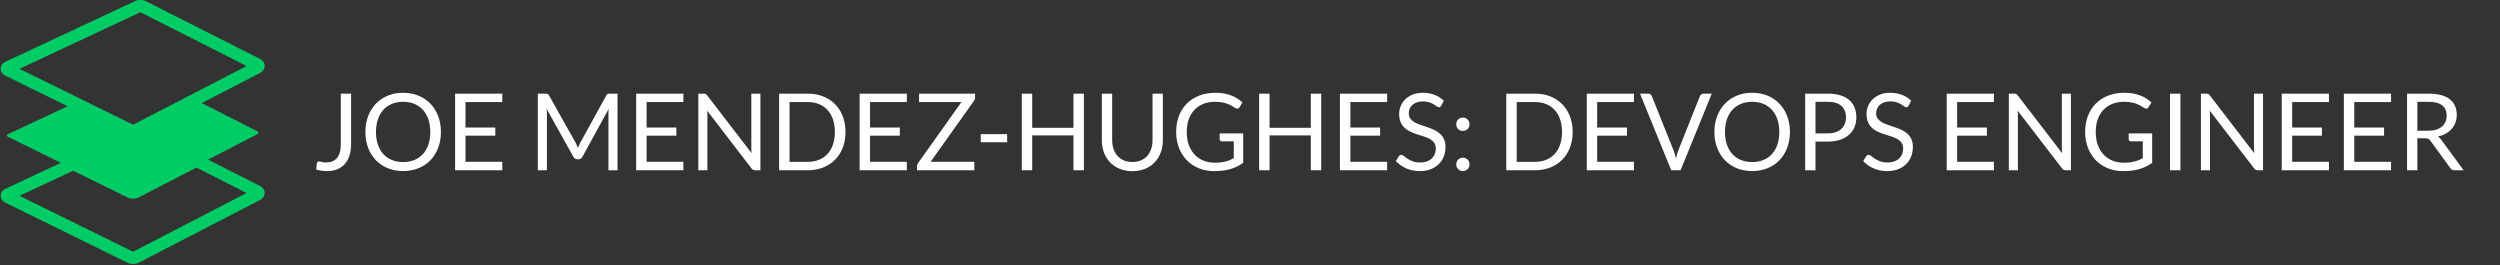 <svg xmlns="http://www.w3.org/2000/svg" version="1.1" xmlns:xlink="http://www.w3.org/1999/xlink" xmlns:svgjs="http://svgjs.dev/svgjs" width="2000" height="212" viewBox="0 0 2000 212"><rect x="0" y="0" width="2000" height="212" fill="#333333" stroke="none"/><g transform="matrix(1,0,0,1,-1.212,-0.419)"><svg viewBox="0 0 396 42" data-background-color="#121212" preserveAspectRatio="xMidYMid meet" height="212" width="2000" xmlns="http://www.w3.org/2000/svg" xmlns:xlink="http://www.w3.org/1999/xlink"><g id="tight-bounds" transform="matrix(1,0,0,1,0.24,0.083)"><svg viewBox="0 0 395.52 41.834" height="41.834" width="395.52"><g><svg viewBox="0 0 446.087 47.182" height="41.834" width="395.52"><g transform="matrix(1,0,0,1,50.567,15.056)"><svg viewBox="0 0 395.52 17.07" height="17.07" width="395.52"><g id="textblocktransform"><svg viewBox="0 0 395.52 17.07" height="17.07" width="395.52" id="textblock"><g><svg viewBox="0 0 395.52 17.07" height="17.07" width="395.52"><g transform="matrix(1,0,0,1,0,0)"><svg width="395.52" viewBox="-2.5 -40.23 1012.29 44.66" height="17.07" data-palette-color="#ffffff"><path d="M17.82-35.83L17.82-12.38Q17.82-9.38 17.09-7 16.35-4.63 14.91-2.99 13.48-1.35 11.38-0.48 9.28 0.4 6.55 0.4L6.55 0.4Q4.13 0.4 1.5-0.3L1.5-0.3Q1.55-1.03 1.63-1.74 1.7-2.45 1.78-3.15L1.78-3.15Q1.83-3.58 2.09-3.84 2.35-4.1 2.88-4.1L2.88-4.1Q3.33-4.1 4.08-3.88 4.83-3.65 6.08-3.65L6.08-3.65Q7.73-3.65 9.01-4.15 10.3-4.65 11.19-5.7 12.08-6.75 12.54-8.39 13-10.03 13-12.28L13-12.28 13-35.83 17.82-35.83ZM59.82-17.9L59.82-17.9Q59.82-13.88 58.55-10.51 57.27-7.15 54.95-4.73 52.62-2.3 49.36-0.96 46.1 0.38 42.15 0.38L42.15 0.38Q38.2 0.38 34.95-0.96 31.7-2.3 29.37-4.73 27.05-7.15 25.77-10.51 24.5-13.88 24.5-17.9L24.5-17.9Q24.5-21.93 25.77-25.29 27.05-28.65 29.37-31.09 31.7-33.52 34.95-34.88 38.2-36.23 42.15-36.23L42.15-36.23Q46.1-36.23 49.36-34.88 52.62-33.52 54.95-31.09 57.27-28.65 58.55-25.29 59.82-21.93 59.82-17.9ZM54.85-17.9L54.85-17.9Q54.85-21.2 53.95-23.83 53.05-26.45 51.4-28.26 49.75-30.08 47.4-31.05 45.05-32.02 42.15-32.02L42.15-32.02Q39.27-32.02 36.92-31.05 34.57-30.08 32.91-28.26 31.25-26.45 30.35-23.83 29.45-21.2 29.45-17.9L29.45-17.9Q29.45-14.6 30.35-11.99 31.25-9.38 32.91-7.56 34.57-5.75 36.92-4.79 39.27-3.83 42.15-3.83L42.15-3.83Q45.05-3.83 47.4-4.79 49.75-5.75 51.4-7.56 53.05-9.38 53.95-11.99 54.85-14.6 54.85-17.9ZM66.45-35.83L88.52-35.83 88.52-31.88 71.32-31.88 71.32-19.98 85.25-19.98 85.25-16.18 71.32-16.18 71.32-3.95 88.52-3.95 88.52 0 66.45 0 66.45-35.83ZM122.77-12.95L122.77-12.95Q123.12-12.35 123.38-11.69 123.64-11.03 123.89-10.35L123.89-10.35Q124.14-11.05 124.42-11.69 124.69-12.33 125.04-12.98L125.04-12.98 137.17-35Q137.49-35.58 137.84-35.7 138.19-35.83 138.84-35.83L138.84-35.83 142.42-35.83 142.42 0 138.17 0 138.17-26.33Q138.17-26.85 138.19-27.45 138.22-28.05 138.27-28.68L138.27-28.68 125.99-6.28Q125.37-5.15 124.24-5.15L124.24-5.15 123.54-5.15Q122.42-5.15 121.79-6.28L121.79-6.28 109.24-28.75Q109.32-28.1 109.35-27.48 109.39-26.85 109.39-26.33L109.39-26.33 109.39 0 105.14 0 105.14-35.83 108.72-35.83Q109.37-35.83 109.72-35.7 110.07-35.58 110.39-35L110.39-35 122.77-12.95ZM151.14-35.83L173.21-35.83 173.21-31.88 156.01-31.88 156.01-19.98 169.94-19.98 169.94-16.18 156.01-16.18 156.01-3.95 173.21-3.95 173.21 0 151.14 0 151.14-35.83ZM182.69-35.83L182.69-35.83Q183.34-35.83 183.65-35.66 183.96-35.5 184.36-35L184.36-35 205.11-8Q205.04-8.65 205.01-9.26 204.99-9.88 204.99-10.45L204.99-10.45 204.99-35.83 209.24-35.83 209.24 0 206.79 0Q206.21 0 205.82-0.2 205.44-0.4 205.06-0.88L205.06-0.88 184.34-27.85Q184.39-27.23 184.41-26.63 184.44-26.03 184.44-25.53L184.44-25.53 184.44 0 180.19 0 180.19-35.83 182.69-35.83ZM249.03-17.9L249.03-17.9Q249.03-13.88 247.76-10.58 246.48-7.28 244.16-4.93 241.83-2.58 238.58-1.29 235.33 0 231.38 0L231.38 0 217.98 0 217.98-35.83 231.38-35.83Q235.33-35.83 238.58-34.54 241.83-33.25 244.16-30.89 246.48-28.53 247.76-25.23 249.03-21.93 249.03-17.9ZM244.06-17.9L244.06-17.9Q244.06-21.2 243.16-23.8 242.26-26.4 240.61-28.2 238.96-30 236.61-30.95 234.26-31.9 231.38-31.9L231.38-31.9 222.86-31.9 222.86-3.93 231.38-3.93Q234.26-3.93 236.61-4.88 238.96-5.83 240.61-7.61 242.26-9.4 243.16-12 244.06-14.6 244.06-17.9ZM255.63-35.83L277.71-35.83 277.71-31.88 260.51-31.88 260.51-19.98 274.43-19.98 274.43-16.18 260.51-16.18 260.51-3.95 277.71-3.95 277.71 0 255.63 0 255.63-35.83ZM283.43-35.83L309.63-35.83 309.63-34.02Q309.63-33.18 309.1-32.43L309.1-32.43 288.83-3.95 309.28-3.95 309.28 0 282.48 0 282.48-1.9Q282.48-2.65 282.95-3.33L282.95-3.33 303.25-31.88 283.43-31.88 283.43-35.83ZM312.28-13.1L312.28-16.88 324.63-16.88 324.63-13.1 312.28-13.1ZM360.52-35.83L360.52 0 355.65 0 355.65-16.3 336.35-16.3 336.35 0 331.47 0 331.47-35.83 336.35-35.83 336.35-19.85 355.65-19.85 355.65-35.83 360.52-35.83ZM383.2-3.85L383.2-3.85Q385.42-3.85 387.17-4.6 388.92-5.35 390.13-6.7 391.35-8.05 391.98-9.93 392.62-11.8 392.62-14.05L392.62-14.05 392.62-35.83 397.45-35.83 397.45-14.05Q397.45-10.95 396.46-8.3 395.47-5.65 393.63-3.71 391.8-1.78 389.15-0.68 386.5 0.43 383.2 0.43L383.2 0.43Q379.9 0.43 377.25-0.68 374.6-1.78 372.75-3.71 370.9-5.65 369.91-8.3 368.92-10.95 368.92-14.05L368.92-14.05 368.92-35.83 373.75-35.83 373.75-14.08Q373.75-11.83 374.38-9.95 375.02-8.08 376.23-6.73 377.45-5.38 379.21-4.61 380.97-3.85 383.2-3.85ZM421.74-3.53L421.74-3.53Q423.19-3.53 424.41-3.66 425.62-3.8 426.69-4.08 427.77-4.35 428.72-4.74 429.67-5.13 430.62-5.63L430.62-5.63 430.62-13.53 425.07-13.53Q424.59-13.53 424.31-13.8 424.02-14.08 424.02-14.48L424.02-14.48 424.02-17.23 435.02-17.23 435.02-3.48Q433.67-2.5 432.21-1.78 430.74-1.05 429.08-0.56 427.42-0.08 425.52 0.16 423.62 0.4 421.39 0.4L421.39 0.4Q417.49 0.4 414.24-0.94 410.99-2.27 408.64-4.69 406.29-7.1 404.98-10.48 403.67-13.85 403.67-17.9L403.67-17.9Q403.67-22 404.96-25.38 406.24-28.75 408.63-31.16 411.02-33.58 414.41-34.9 417.79-36.23 421.99-36.23L421.99-36.23Q424.12-36.23 425.94-35.91 427.77-35.6 429.33-35.01 430.89-34.43 432.22-33.59 433.54-32.75 434.69-31.7L434.69-31.7 433.32-29.5Q432.89-28.83 432.22-28.83L432.22-28.83Q431.82-28.83 431.34-29.1L431.34-29.1Q430.72-29.45 429.94-29.95 429.17-30.45 428.06-30.91 426.94-31.38 425.43-31.7 423.92-32.02 421.84-32.02L421.84-32.02Q418.82-32.02 416.37-31.04 413.92-30.05 412.19-28.21 410.47-26.38 409.54-23.76 408.62-21.15 408.62-17.9L408.62-17.9Q408.62-14.5 409.58-11.84 410.54-9.18 412.29-7.33 414.04-5.48 416.44-4.5 418.84-3.53 421.74-3.53ZM471.52-35.83L471.52 0 466.64 0 466.64-16.3 447.34-16.3 447.34 0 442.47 0 442.47-35.83 447.34-35.83 447.34-19.85 466.64-19.85 466.64-35.83 471.52-35.83ZM480.26-35.83L502.34-35.83 502.34-31.88 485.14-31.88 485.14-19.98 499.06-19.98 499.06-16.18 485.14-16.18 485.14-3.95 502.34-3.95 502.34 0 480.26 0 480.26-35.83ZM528.84-32.52L527.66-30.23Q527.44-29.85 527.19-29.66 526.94-29.48 526.54-29.48L526.54-29.48Q526.11-29.48 525.55-29.9 524.99-30.33 524.12-30.84 523.26-31.35 522.05-31.78 520.84-32.2 519.11-32.2L519.11-32.2Q517.49-32.2 516.24-31.76 514.99-31.33 514.15-30.58 513.31-29.83 512.89-28.81 512.46-27.8 512.46-26.63L512.46-26.63Q512.46-25.13 513.2-24.14 513.94-23.15 515.15-22.45 516.36-21.75 517.9-21.24 519.44-20.73 521.05-20.18 522.66-19.63 524.2-18.94 525.74-18.25 526.95-17.2 528.16-16.15 528.9-14.63 529.64-13.1 529.64-10.88L529.64-10.88Q529.64-8.53 528.84-6.46 528.04-4.4 526.5-2.88 524.96-1.35 522.72-0.48 520.49 0.4 517.64 0.4L517.64 0.4Q514.16 0.4 511.3-0.86 508.44-2.13 506.41-4.28L506.41-4.28 507.81-6.58Q508.01-6.85 508.3-7.04 508.59-7.23 508.94-7.23L508.94-7.23Q509.46-7.23 510.14-6.66 510.81-6.1 511.82-5.43 512.84-4.75 514.27-4.19 515.71-3.63 517.79-3.63L517.79-3.63Q519.51-3.63 520.86-4.1 522.21-4.58 523.15-5.44 524.09-6.3 524.59-7.5 525.09-8.7 525.09-10.18L525.09-10.18Q525.09-11.8 524.35-12.84 523.61-13.88 522.41-14.58 521.21-15.28 519.67-15.76 518.14-16.25 516.52-16.76 514.91-17.28 513.37-17.95 511.84-18.63 510.64-19.7 509.44-20.78 508.7-22.39 507.96-24 507.96-26.38L507.96-26.38Q507.96-28.28 508.7-30.05 509.44-31.83 510.84-33.2 512.24-34.58 514.3-35.4 516.36-36.23 519.04-36.23L519.04-36.23Q522.04-36.23 524.51-35.27 526.99-34.33 528.84-32.52L528.84-32.52ZM534.66-2.75L534.66-2.75Q534.66-3.4 534.89-3.98 535.13-4.55 535.54-4.98 535.96-5.4 536.53-5.65 537.11-5.9 537.76-5.9L537.76-5.9Q538.41-5.9 538.98-5.65 539.56-5.4 539.98-4.98 540.41-4.55 540.64-3.98 540.88-3.4 540.88-2.75L540.88-2.75Q540.88-2.08 540.64-1.51 540.41-0.95 539.98-0.53 539.56-0.1 538.98 0.14 538.41 0.38 537.76 0.38L537.76 0.38Q537.11 0.38 536.53 0.14 535.96-0.1 535.54-0.53 535.13-0.95 534.89-1.51 534.66-2.08 534.66-2.75ZM534.66-21.5L534.66-21.5Q534.66-22.15 534.89-22.73 535.13-23.3 535.54-23.73 535.96-24.15 536.53-24.4 537.11-24.65 537.76-24.65L537.76-24.65Q538.41-24.65 538.98-24.4 539.56-24.15 539.98-23.73 540.41-23.3 540.64-22.73 540.88-22.15 540.88-21.5L540.88-21.5Q540.88-20.83 540.64-20.26 540.41-19.7 539.98-19.28 539.56-18.85 538.98-18.61 538.41-18.38 537.76-18.38L537.76-18.38Q537.11-18.38 536.53-18.61 535.96-18.85 535.54-19.28 535.13-19.7 534.89-20.26 534.66-20.83 534.66-21.5ZM589.1-17.9L589.1-17.9Q589.1-13.88 587.83-10.58 586.55-7.28 584.23-4.93 581.9-2.58 578.65-1.29 575.4 0 571.45 0L571.45 0 558.05 0 558.05-35.83 571.45-35.83Q575.4-35.83 578.65-34.54 581.9-33.25 584.23-30.89 586.55-28.53 587.83-25.23 589.1-21.93 589.1-17.9ZM584.13-17.9L584.13-17.9Q584.13-21.2 583.23-23.8 582.33-26.4 580.68-28.2 579.03-30 576.68-30.95 574.33-31.9 571.45-31.9L571.45-31.9 562.93-31.9 562.93-3.93 571.45-3.93Q574.33-3.93 576.68-4.88 579.03-5.83 580.68-7.61 582.33-9.4 583.23-12 584.13-14.6 584.13-17.9ZM595.7-35.83L617.77-35.83 617.77-31.88 600.57-31.88 600.57-19.98 614.5-19.98 614.5-16.18 600.57-16.18 600.57-3.95 617.77-3.95 617.77 0 595.7 0 595.7-35.83ZM635.2 0L620.6-35.83 624.47-35.83Q625.12-35.83 625.52-35.5 625.92-35.18 626.12-34.68L626.12-34.68 636.25-9.4Q636.6-8.55 636.88-7.55 637.17-6.55 637.45-5.48L637.45-5.48Q637.67-6.55 637.93-7.55 638.2-8.55 638.55-9.4L638.55-9.4 648.62-34.68Q648.8-35.1 649.22-35.46 649.65-35.83 650.27-35.83L650.27-35.83 654.17-35.83 639.57 0 635.2 0ZM690.72-17.9L690.72-17.9Q690.72-13.88 689.44-10.51 688.17-7.15 685.84-4.73 683.52-2.3 680.26-0.96 676.99 0.38 673.04 0.38L673.04 0.38Q669.09 0.38 665.84-0.96 662.59-2.3 660.27-4.73 657.94-7.15 656.67-10.51 655.39-13.88 655.39-17.9L655.39-17.9Q655.39-21.93 656.67-25.29 657.94-28.65 660.27-31.09 662.59-33.52 665.84-34.88 669.09-36.23 673.04-36.23L673.04-36.23Q676.99-36.23 680.26-34.88 683.52-33.52 685.84-31.09 688.17-28.65 689.44-25.29 690.72-21.93 690.72-17.9ZM685.74-17.9L685.74-17.9Q685.74-21.2 684.84-23.83 683.94-26.45 682.29-28.26 680.64-30.08 678.29-31.05 675.94-32.02 673.04-32.02L673.04-32.02Q670.17-32.02 667.82-31.05 665.47-30.08 663.81-28.26 662.14-26.45 661.24-23.83 660.34-21.2 660.34-17.9L660.34-17.9Q660.34-14.6 661.24-11.99 662.14-9.38 663.81-7.56 665.47-5.75 667.82-4.79 670.17-3.83 673.04-3.83L673.04-3.83Q675.94-3.83 678.29-4.79 680.64-5.75 682.29-7.56 683.94-9.38 684.84-11.99 685.74-14.6 685.74-17.9ZM708.42-13.4L702.67-13.4 702.67 0 697.84 0 697.84-35.83 708.42-35.83Q711.82-35.83 714.33-35.04 716.84-34.25 718.49-32.8 720.14-31.35 720.95-29.3 721.77-27.25 721.77-24.73L721.77-24.73Q721.77-22.23 720.89-20.15 720.02-18.07 718.33-16.57 716.64-15.08 714.14-14.24 711.64-13.4 708.42-13.4L708.42-13.4ZM702.67-32L702.67-17.25 708.42-17.25Q710.49-17.25 712.08-17.8 713.67-18.35 714.74-19.34 715.82-20.33 716.37-21.7 716.92-23.08 716.92-24.73L716.92-24.73Q716.92-28.15 714.8-30.08 712.69-32 708.42-32L708.42-32 702.67-32ZM747.41-32.52L746.24-30.23Q746.01-29.85 745.76-29.66 745.51-29.48 745.11-29.48L745.11-29.48Q744.69-29.48 744.13-29.9 743.56-30.33 742.7-30.84 741.84-31.35 740.63-31.78 739.41-32.2 737.69-32.2L737.69-32.2Q736.06-32.2 734.81-31.76 733.56-31.33 732.73-30.58 731.89-29.83 731.46-28.81 731.04-27.8 731.04-26.63L731.04-26.63Q731.04-25.13 731.78-24.14 732.51-23.15 733.73-22.45 734.94-21.75 736.48-21.24 738.01-20.73 739.63-20.18 741.24-19.63 742.78-18.94 744.31-18.25 745.53-17.2 746.74-16.15 747.48-14.63 748.21-13.1 748.21-10.88L748.21-10.88Q748.21-8.53 747.41-6.46 746.61-4.4 745.08-2.88 743.54-1.35 741.3-0.48 739.06 0.4 736.21 0.4L736.21 0.4Q732.74 0.4 729.88-0.86 727.01-2.13 724.99-4.28L724.99-4.28 726.39-6.58Q726.59-6.85 726.88-7.04 727.16-7.23 727.51-7.23L727.51-7.23Q728.04-7.23 728.71-6.66 729.39-6.1 730.4-5.43 731.41-4.75 732.85-4.19 734.29-3.63 736.36-3.63L736.36-3.63Q738.09-3.63 739.44-4.1 740.79-4.58 741.73-5.44 742.66-6.3 743.16-7.5 743.66-8.7 743.66-10.18L743.66-10.18Q743.66-11.8 742.93-12.84 742.19-13.88 740.99-14.58 739.79-15.28 738.25-15.76 736.71-16.25 735.1-16.76 733.49-17.28 731.95-17.95 730.41-18.63 729.21-19.7 728.01-20.78 727.28-22.39 726.54-24 726.54-26.38L726.54-26.38Q726.54-28.28 727.28-30.05 728.01-31.83 729.41-33.2 730.81-34.58 732.88-35.4 734.94-36.23 737.61-36.23L737.61-36.23Q740.61-36.23 743.09-35.27 745.56-34.33 747.41-32.52L747.41-32.52ZM764.03-35.83L786.11-35.83 786.11-31.88 768.91-31.88 768.91-19.98 782.83-19.98 782.83-16.18 768.91-16.18 768.91-3.95 786.11-3.95 786.11 0 764.03 0 764.03-35.83ZM795.58-35.83L795.58-35.83Q796.23-35.83 796.54-35.66 796.86-35.5 797.26-35L797.26-35 818.01-8Q817.93-8.65 817.91-9.26 817.88-9.88 817.88-10.45L817.88-10.45 817.88-35.83 822.13-35.83 822.13 0 819.68 0Q819.11 0 818.72-0.2 818.33-0.4 817.96-0.88L817.96-0.88 797.23-27.85Q797.28-27.23 797.31-26.63 797.33-26.03 797.33-25.53L797.33-25.53 797.33 0 793.08 0 793.08-35.83 795.58-35.83ZM846.85-3.53L846.85-3.53Q848.3-3.53 849.52-3.66 850.73-3.8 851.8-4.08 852.88-4.35 853.83-4.74 854.78-5.13 855.73-5.63L855.73-5.63 855.73-13.53 850.18-13.53Q849.7-13.53 849.42-13.8 849.13-14.08 849.13-14.48L849.13-14.48 849.13-17.23 860.13-17.23 860.13-3.48Q858.78-2.5 857.32-1.78 855.85-1.05 854.19-0.56 852.53-0.08 850.63 0.16 848.73 0.4 846.5 0.4L846.5 0.4Q842.6 0.4 839.35-0.94 836.1-2.27 833.75-4.69 831.4-7.1 830.09-10.48 828.78-13.85 828.78-17.9L828.78-17.9Q828.78-22 830.07-25.38 831.35-28.75 833.74-31.16 836.13-33.58 839.52-34.9 842.9-36.23 847.1-36.23L847.1-36.23Q849.23-36.23 851.05-35.91 852.88-35.6 854.44-35.01 856-34.43 857.33-33.59 858.65-32.75 859.8-31.7L859.8-31.7 858.43-29.5Q858-28.83 857.33-28.83L857.33-28.83Q856.93-28.83 856.45-29.1L856.45-29.1Q855.83-29.45 855.05-29.95 854.28-30.45 853.17-30.91 852.05-31.38 850.54-31.7 849.03-32.02 846.95-32.02L846.95-32.02Q843.93-32.02 841.48-31.04 839.03-30.05 837.3-28.21 835.58-26.38 834.65-23.76 833.73-21.15 833.73-17.9L833.73-17.9Q833.73-14.5 834.69-11.84 835.65-9.18 837.4-7.33 839.15-5.48 841.55-4.5 843.95-3.53 846.85-3.53ZM873.33-35.83L873.33 0 868.48 0 868.48-35.83 873.33-35.83ZM885.42-35.83L885.42-35.83Q886.07-35.83 886.39-35.66 886.7-35.5 887.1-35L887.1-35 907.85-8Q907.77-8.65 907.75-9.26 907.72-9.88 907.72-10.45L907.72-10.45 907.72-35.83 911.97-35.83 911.97 0 909.52 0Q908.95 0 908.56-0.2 908.17-0.4 907.8-0.88L907.8-0.88 887.07-27.85Q887.12-27.23 887.15-26.63 887.17-26.03 887.17-25.53L887.17-25.53 887.17 0 882.92 0 882.92-35.83 885.42-35.83ZM920.72-35.83L942.8-35.83 942.8-31.88 925.6-31.88 925.6-19.98 939.52-19.98 939.52-16.18 925.6-16.18 925.6-3.95 942.8-3.95 942.8 0 920.72 0 920.72-35.83ZM949.77-35.83L971.84-35.83 971.84-31.88 954.64-31.88 954.64-19.98 968.57-19.98 968.57-16.18 954.64-16.18 954.64-3.95 971.84-3.95 971.84 0 949.77 0 949.77-35.83ZM987.82-14.95L984.14-14.95 984.14 0 979.32 0 979.32-35.83 989.44-35.83Q992.84-35.83 995.32-35.14 997.79-34.45 999.4-33.15 1001.02-31.85 1001.79-30.01 1002.57-28.18 1002.57-25.9L1002.57-25.9Q1002.57-24 1001.97-22.35 1001.37-20.7 1000.23-19.39 999.09-18.07 997.45-17.15 995.82-16.23 993.74-15.75L993.74-15.75Q994.64-15.23 995.34-14.23L995.34-14.23 1005.79 0 1001.49 0Q1000.17 0 999.54-1.03L999.54-1.03 990.24-13.83Q989.82-14.43 989.32-14.69 988.82-14.95 987.82-14.95L987.82-14.95ZM984.14-32L984.14-18.48 989.22-18.48Q991.34-18.48 992.95-18.99 994.57-19.5 995.65-20.44 996.74-21.38 997.29-22.68 997.84-23.98 997.84-25.55L997.84-25.55Q997.84-28.75 995.73-30.38 993.62-32 989.44-32L989.44-32 984.14-32Z" opacity="1" transform="matrix(1,0,0,1,0,0)" fill="#ffffff" class="wordmark-text-0" data-fill-palette-color="primary" id="text-0"></path></svg></g></svg></g></svg></g></svg></g><g><svg viewBox="0 0 47.183 47.182" height="47.182" width="47.183"><g><svg xmlns="http://www.w3.org/2000/svg" xmlns:xlink="http://www.w3.org/1999/xlink" version="1.1" x="0" y="0" viewBox="7.28 7.28 85.442 85.44" enable-background="new 0 0 100 100" xml:space="preserve" height="47.182" width="47.183" class="icon-icon-0" data-fill-palette-color="accent" id="icon-0"><path d="M91.24 67.483L74.39 58.951 90.34 50.705C90.848 50.441 90.848 50.017 90.337 49.76L72.349 40.653 91.261 30.875C92.18 30.398 92.725 29.552 92.72 28.611 92.714 27.672 92.159 26.834 91.24 26.37L54.356 7.698C53.673 7.353 52.96 7.28 52.481 7.28 52.041 7.28 51.383 7.342 50.746 7.64L8.818 27.269C7.864 27.716 7.289 28.552 7.28 29.504 7.271 30.457 7.832 31.304 8.779 31.77L28.918 41.673 9.667 50.685C9.153 50.926 9.151 51.328 9.662 51.579L26.756 59.985 8.818 68.381C7.863 68.828 7.288 69.664 7.28 70.616 7.272 71.569 7.833 72.416 8.779 72.88L48.333 92.332C48.984 92.653 49.66 92.72 50.112 92.72 50.588 92.72 51.298 92.647 51.984 92.295L91.263 71.987C92.182 71.51 92.727 70.664 92.722 69.723 92.714 68.785 92.16 67.946 91.24 67.483M52.375 11.289A1 1 0 0 1 52.481 11.28C52.542 11.28 52.587 11.288 52.563 11.274L86.872 28.642 50.215 47.6C50.205 47.602 50.167 47.61 50.112 47.61L50.098 47.631 13.353 29.562zM50.22 88.71A0.5 0.5 0 0 1 50.111 88.72L50.099 88.743 13.355 70.673 30.73 62.539 48.331 71.194C48.983 71.515 49.659 71.583 50.111 71.583 50.588 71.583 51.299 71.509 51.981 71.157L70.615 61.524 86.87 69.754z" fill="#00cc66" data-fill-palette-color="accent"></path></svg></g></svg></g></svg></g><defs></defs></svg><rect width="395.52" height="41.834" fill="none" stroke="none" visibility="hidden"></rect></g></svg></g></svg>